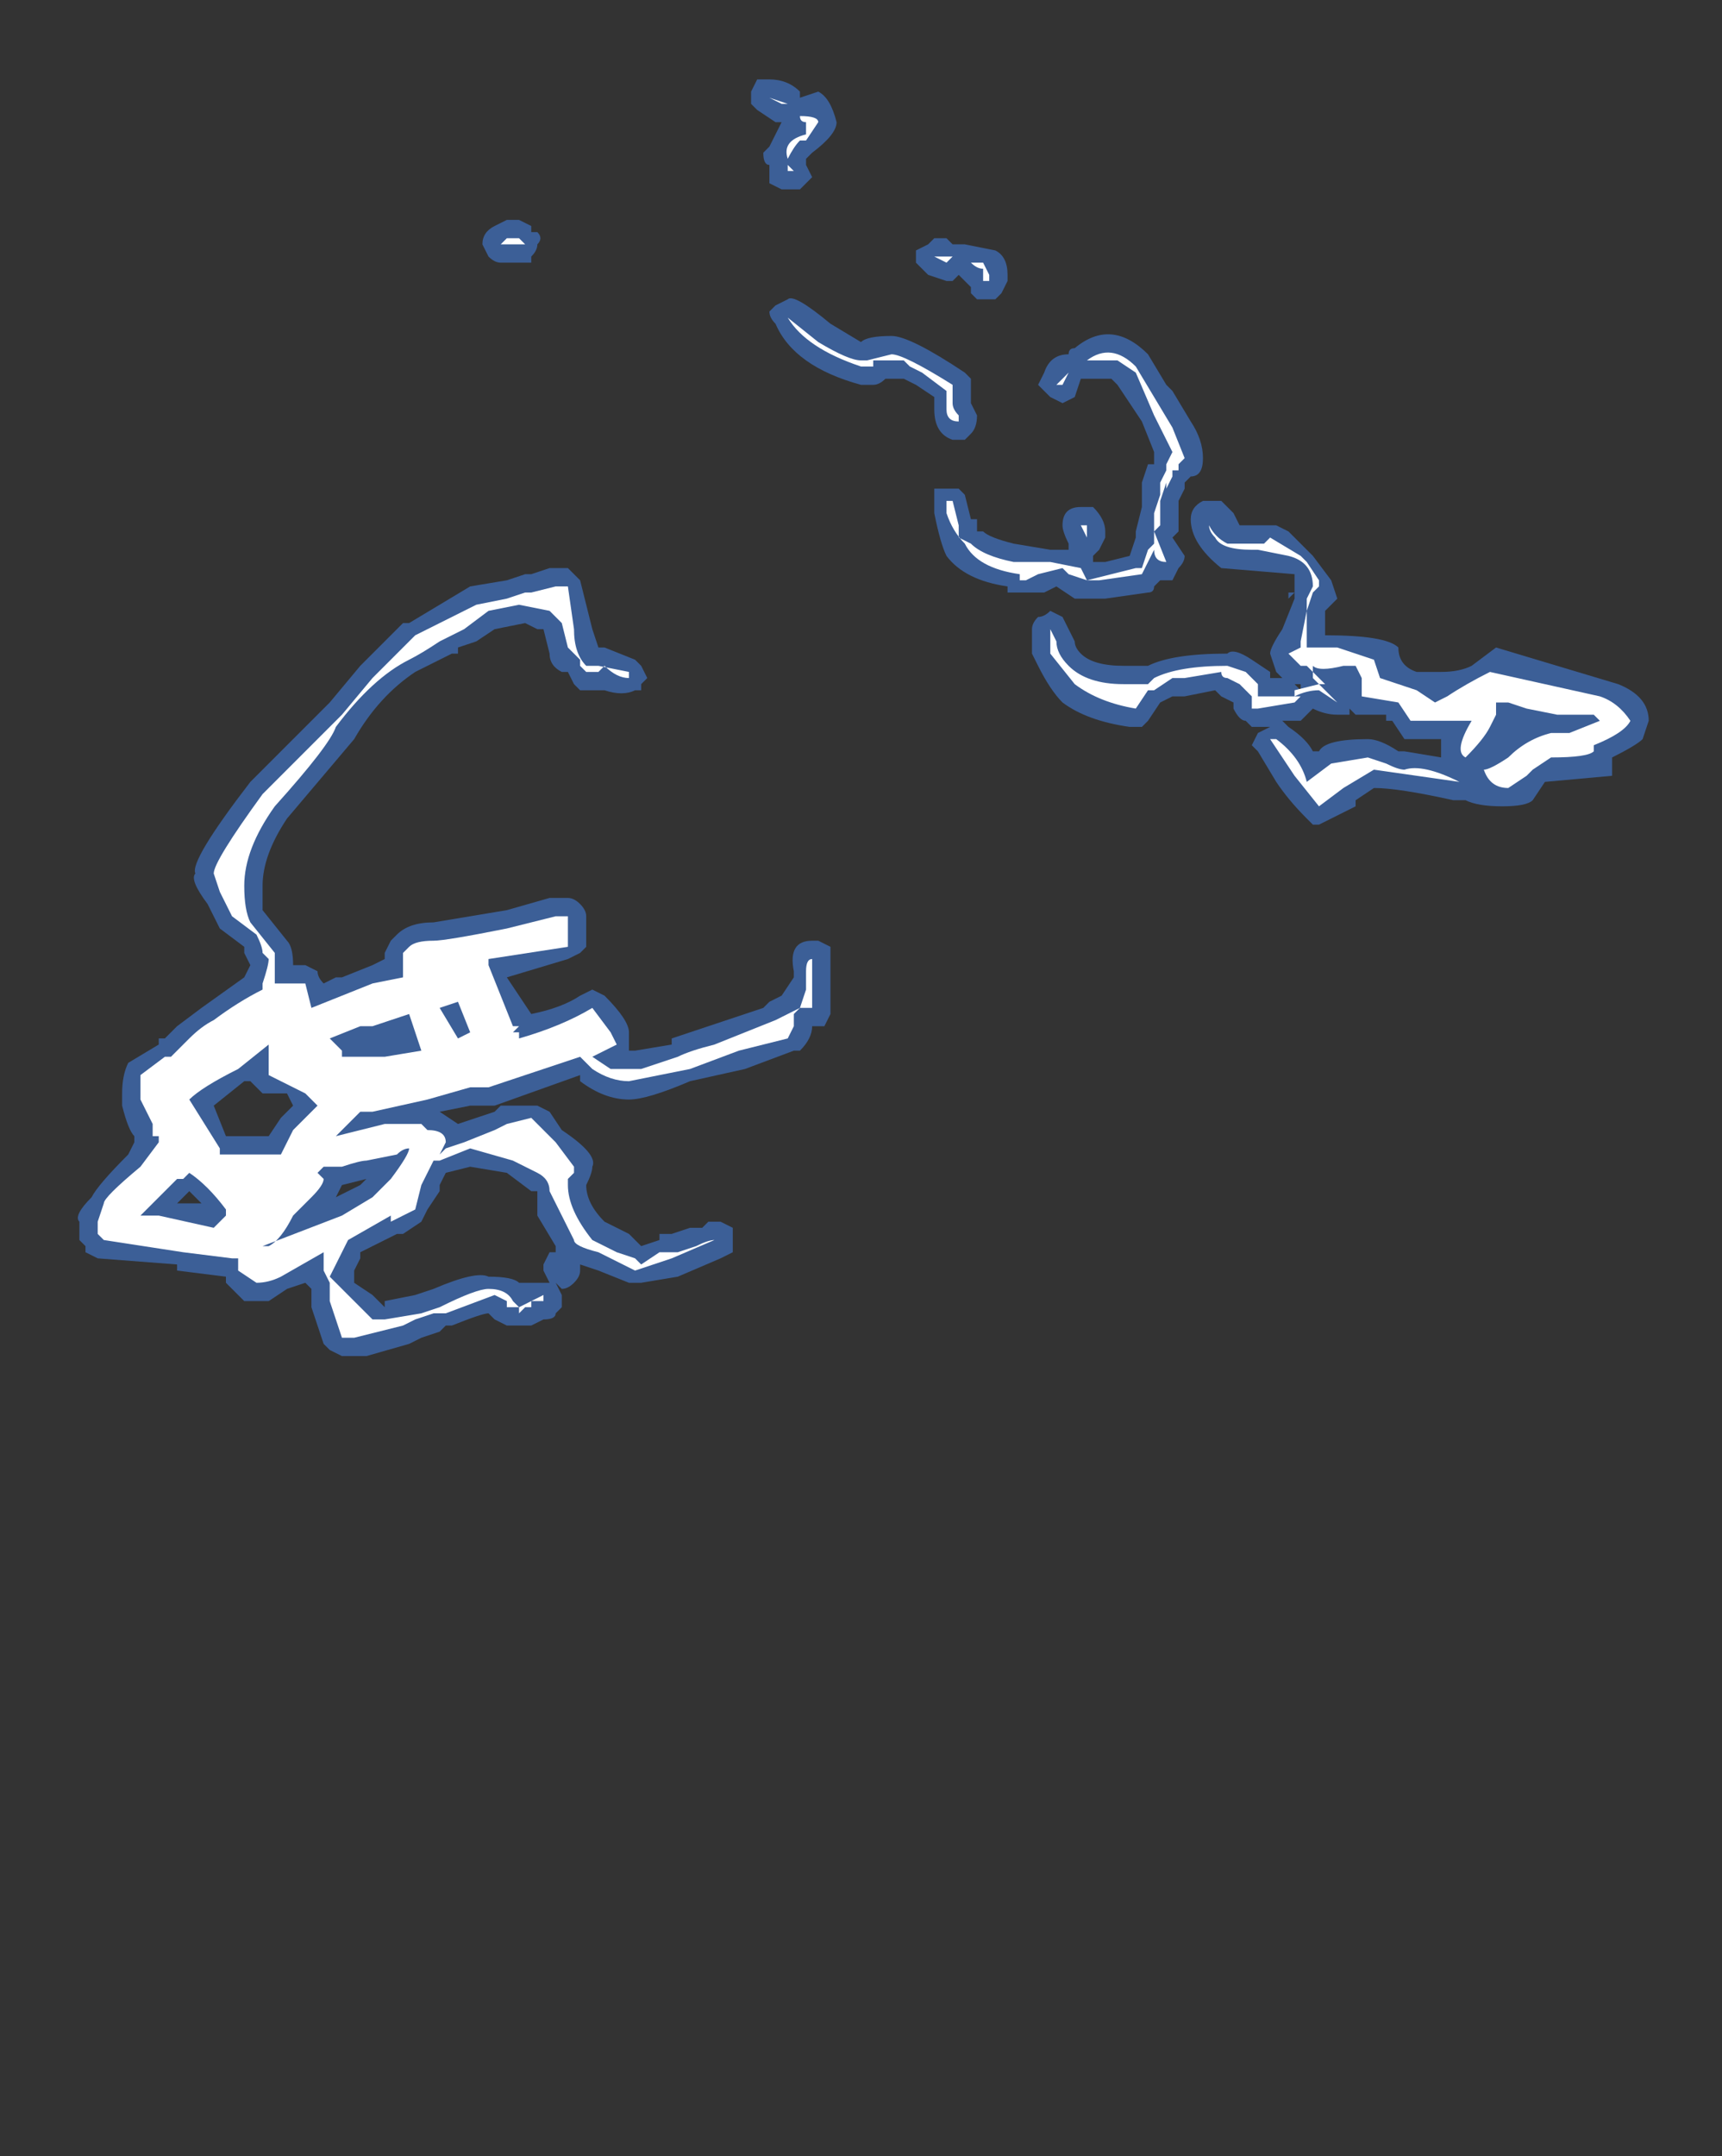 <?xml version="1.0" encoding="UTF-8" standalone="no"?>
<svg xmlns:ffdec="https://www.free-decompiler.com/flash" xmlns:xlink="http://www.w3.org/1999/xlink" ffdec:objectType="frame" height="123.55px" width="98.7px" xmlns="http://www.w3.org/2000/svg">
  <rect width="100%" height="100%" fill="#333333" stroke="none"/>
  <g transform="matrix(1.0, 0.0, 0.0, 1.0, 40.6, 123.9)">
    <use ffdec:characterId="749" height="10.45" transform="matrix(7.0, 0.0, 0.0, 7.0, -36.05, -119.35)" width="12.85" xlink:href="#shape0"/>
  </g>
  <defs>
    <g id="shape0" transform="matrix(1.0, 0.0, 0.0, 1.0, 5.15, 17.05)">
      <path d="M0.9 -16.95 Q1.0 -16.9 1.05 -16.7 1.05 -16.6 0.85 -16.45 L0.8 -16.4 0.8 -16.35 0.85 -16.25 0.75 -16.15 0.6 -16.15 0.5 -16.2 Q0.5 -16.25 0.5 -16.3 L0.5 -16.35 Q0.45 -16.35 0.45 -16.45 L0.5 -16.5 0.6 -16.7 0.55 -16.7 0.4 -16.8 0.35 -16.85 0.35 -16.95 0.4 -17.05 0.5 -17.05 Q0.65 -17.05 0.75 -16.95 L0.75 -16.9 0.9 -16.95 M0.5 -15.15 L0.55 -15.2 0.65 -15.25 Q0.7 -15.3 1.0 -15.05 L1.25 -14.9 Q1.3 -14.95 1.5 -14.95 1.65 -14.95 2.1 -14.65 L2.15 -14.6 2.15 -14.4 2.2 -14.3 Q2.2 -14.2 2.15 -14.15 L2.1 -14.1 2.0 -14.1 Q1.85 -14.15 1.85 -14.35 L1.85 -14.45 1.7 -14.55 1.6 -14.6 1.45 -14.6 Q1.4 -14.55 1.35 -14.55 L1.25 -14.55 Q0.7 -14.7 0.55 -15.05 0.5 -15.1 0.5 -15.15 M2.3 -15.25 L2.2 -15.25 2.15 -15.3 2.15 -15.35 2.05 -15.45 2.0 -15.4 1.95 -15.4 1.8 -15.45 1.7 -15.55 1.7 -15.65 1.8 -15.7 1.85 -15.75 1.95 -15.75 2.0 -15.7 2.1 -15.7 2.35 -15.65 Q2.45 -15.6 2.45 -15.45 L2.45 -15.4 2.4 -15.3 2.35 -15.25 2.3 -15.25 M2.75 -14.5 L2.7 -14.55 2.75 -14.65 Q2.8 -14.8 2.95 -14.8 2.95 -14.85 3.0 -14.85 3.3 -15.1 3.6 -14.8 L3.75 -14.55 3.8 -14.5 3.95 -14.25 Q4.05 -14.1 4.05 -13.95 4.05 -13.8 3.95 -13.8 L3.9 -13.75 3.9 -13.7 3.85 -13.6 3.85 -13.35 3.8 -13.3 3.9 -13.15 Q3.9 -13.1 3.85 -13.05 L3.8 -12.95 3.7 -12.95 3.65 -12.9 Q3.65 -12.85 3.6 -12.85 L3.25 -12.8 3.0 -12.8 2.85 -12.9 2.75 -12.85 2.55 -12.85 Q2.5 -12.85 2.45 -12.85 L2.45 -12.9 Q2.1 -12.95 1.95 -13.15 1.9 -13.25 1.85 -13.5 L1.85 -13.6 Q1.85 -13.65 1.85 -13.7 L2.05 -13.7 2.1 -13.65 2.15 -13.45 2.2 -13.45 2.2 -13.35 2.25 -13.35 Q2.3 -13.3 2.5 -13.25 L2.8 -13.2 2.95 -13.2 2.95 -13.25 Q2.9 -13.35 2.9 -13.4 2.9 -13.55 3.05 -13.55 L3.15 -13.55 Q3.25 -13.45 3.25 -13.35 L3.25 -13.3 3.2 -13.2 3.15 -13.15 3.15 -13.1 3.25 -13.1 3.45 -13.15 3.5 -13.3 3.5 -13.35 3.55 -13.55 3.55 -13.75 3.6 -13.9 3.65 -13.9 3.65 -14.0 3.55 -14.25 3.35 -14.55 3.3 -14.6 3.05 -14.6 3.0 -14.45 2.9 -14.4 2.8 -14.45 2.75 -14.5 M6.0 -12.2 Q6.15 -12.2 6.25 -12.25 L6.45 -12.4 7.45 -12.1 Q7.7 -12.0 7.7 -11.8 L7.65 -11.65 Q7.6 -11.6 7.4 -11.5 L7.4 -11.35 6.85 -11.3 6.75 -11.15 Q6.7 -11.1 6.5 -11.1 6.3 -11.1 6.2 -11.15 L6.1 -11.15 Q5.65 -11.25 5.45 -11.25 L5.3 -11.15 5.3 -11.1 5.0 -10.95 4.95 -10.95 4.9 -11.0 Q4.75 -11.15 4.65 -11.3 L4.5 -11.55 4.45 -11.6 4.5 -11.7 4.6 -11.75 4.45 -11.75 4.4 -11.8 Q4.35 -11.8 4.3 -11.9 L4.3 -11.95 4.2 -12.0 4.15 -12.05 3.9 -12.0 3.8 -12.0 3.7 -11.95 3.6 -11.8 3.55 -11.75 3.45 -11.75 Q3.1 -11.8 2.9 -11.95 2.8 -12.05 2.7 -12.25 L2.65 -12.35 2.65 -12.55 Q2.65 -12.6 2.7 -12.65 2.75 -12.65 2.8 -12.7 L2.9 -12.65 3.0 -12.45 Q3.0 -12.4 3.05 -12.35 3.15 -12.25 3.4 -12.25 L3.6 -12.25 Q3.8 -12.35 4.25 -12.35 4.3 -12.4 4.45 -12.3 L4.6 -12.2 4.6 -12.15 4.7 -12.15 4.65 -12.2 4.6 -12.35 Q4.6 -12.4 4.7 -12.55 L4.8 -12.8 4.8 -13.0 4.2 -13.05 Q3.95 -13.25 3.95 -13.45 3.95 -13.55 4.05 -13.6 L4.2 -13.6 4.3 -13.5 4.35 -13.4 4.65 -13.4 4.75 -13.35 4.95 -13.15 5.1 -12.95 5.15 -12.8 5.05 -12.7 5.05 -12.5 Q5.55 -12.5 5.65 -12.4 5.65 -12.25 5.8 -12.2 L6.0 -12.2 M6.2 -11.65 L6.2 -11.65 M6.0 -11.65 L5.7 -11.65 5.6 -11.8 5.55 -11.8 5.55 -11.85 5.3 -11.85 5.25 -11.9 5.25 -11.85 5.15 -11.85 Q5.05 -11.85 4.95 -11.9 L4.85 -11.8 4.7 -11.8 4.75 -11.75 Q4.9 -11.65 4.95 -11.55 L5.0 -11.55 Q5.05 -11.65 5.4 -11.65 5.5 -11.65 5.65 -11.55 L5.7 -11.55 6.0 -11.5 6.0 -11.65 M4.8 -12.85 L4.75 -12.8 4.75 -12.85 4.8 -12.85 M5.55 -11.85 L5.55 -11.85 M4.85 -12.1 L4.8 -12.1 4.85 -12.05 4.85 -12.1 M1.0 -9.85 L1.0 -9.4 0.95 -9.3 0.85 -9.3 Q0.85 -9.2 0.75 -9.1 L0.7 -9.1 0.3 -8.95 -0.15 -8.85 Q-0.5 -8.7 -0.65 -8.7 -0.85 -8.7 -1.05 -8.85 L-1.05 -8.9 -1.75 -8.65 -1.95 -8.65 -2.2 -8.6 -2.05 -8.5 -1.75 -8.6 -1.7 -8.65 -1.4 -8.65 -1.3 -8.6 -1.2 -8.45 Q-0.9 -8.25 -0.95 -8.15 -0.95 -8.1 -1.0 -8.0 -1.0 -7.85 -0.85 -7.7 L-0.65 -7.6 -0.55 -7.5 -0.4 -7.55 -0.4 -7.6 -0.3 -7.6 -0.15 -7.65 -0.05 -7.65 0.0 -7.7 0.1 -7.7 0.2 -7.65 0.2 -7.45 0.1 -7.4 -0.25 -7.25 -0.55 -7.2 -0.65 -7.2 -0.9 -7.3 -1.05 -7.35 -1.05 -7.3 Q-1.05 -7.25 -1.1 -7.2 -1.15 -7.15 -1.2 -7.15 L-1.25 -7.2 -1.2 -7.1 -1.2 -7.0 -1.25 -6.95 Q-1.25 -6.9 -1.35 -6.9 L-1.45 -6.85 -1.65 -6.85 -1.75 -6.9 -1.8 -6.95 Q-1.85 -6.95 -2.1 -6.85 L-2.15 -6.85 -2.2 -6.8 -2.35 -6.75 -2.45 -6.7 -2.8 -6.6 -3.0 -6.6 -3.1 -6.65 -3.15 -6.7 -3.25 -7.0 -3.25 -7.15 -3.3 -7.2 -3.45 -7.15 -3.6 -7.05 -3.8 -7.05 -3.95 -7.2 -3.95 -7.25 -4.35 -7.3 -4.35 -7.35 -5.0 -7.4 -5.1 -7.45 -5.1 -7.5 -5.15 -7.55 -5.15 -7.7 Q-5.2 -7.75 -5.05 -7.9 -5.0 -8.0 -4.75 -8.25 L-4.7 -8.35 -4.7 -8.4 Q-4.75 -8.45 -4.8 -8.65 L-4.8 -8.75 Q-4.8 -8.9 -4.75 -9.0 L-4.5 -9.15 -4.5 -9.2 -4.45 -9.2 -4.35 -9.3 -4.15 -9.45 -3.8 -9.7 -3.75 -9.8 -3.8 -9.9 -3.8 -9.95 -4.0 -10.1 -4.1 -10.3 Q-4.25 -10.5 -4.2 -10.55 -4.25 -10.65 -3.75 -11.3 L-3.1 -11.95 -2.85 -12.25 -2.5 -12.6 -2.45 -12.6 -1.95 -12.9 -1.65 -12.95 -1.5 -13.0 -1.45 -13.0 -1.3 -13.05 -1.15 -13.05 -1.05 -12.95 -0.95 -12.55 -0.9 -12.4 -0.85 -12.4 -0.6 -12.3 -0.55 -12.25 -0.5 -12.15 -0.55 -12.1 -0.55 -12.05 -0.6 -12.05 Q-0.7 -12.0 -0.85 -12.05 L-1.05 -12.05 -1.1 -12.1 -1.15 -12.2 -1.2 -12.2 Q-1.3 -12.25 -1.3 -12.35 L-1.35 -12.55 -1.4 -12.55 -1.5 -12.6 -1.75 -12.55 -1.9 -12.45 -2.05 -12.4 -2.05 -12.35 -2.1 -12.35 -2.4 -12.2 Q-2.7 -12.0 -2.9 -11.65 L-3.45 -11.0 Q-3.65 -10.7 -3.65 -10.45 L-3.65 -10.25 -3.45 -10.0 Q-3.4 -9.95 -3.4 -9.8 L-3.3 -9.8 -3.2 -9.75 Q-3.2 -9.7 -3.15 -9.65 L-3.05 -9.7 -3.0 -9.7 -2.75 -9.8 -2.65 -9.85 -2.65 -9.9 -2.6 -10.0 -2.55 -10.05 Q-2.45 -10.15 -2.25 -10.15 L-1.65 -10.25 -1.3 -10.35 -1.15 -10.35 Q-1.1 -10.35 -1.05 -10.3 -1.0 -10.25 -1.0 -10.2 L-1.0 -9.95 -1.05 -9.9 -1.15 -9.85 -1.65 -9.7 -1.45 -9.4 Q-1.2 -9.45 -1.05 -9.55 L-0.95 -9.6 -0.85 -9.55 Q-0.65 -9.35 -0.65 -9.25 L-0.65 -9.1 -0.6 -9.1 -0.3 -9.15 -0.3 -9.2 0.45 -9.45 0.5 -9.5 0.6 -9.55 0.7 -9.7 0.7 -9.75 Q0.65 -10.0 0.85 -10.0 L0.9 -10.0 1.0 -9.95 1.0 -9.85 M-1.85 -15.7 Q-1.85 -15.8 -1.75 -15.85 L-1.65 -15.9 -1.55 -15.9 -1.45 -15.85 -1.45 -15.8 -1.4 -15.8 Q-1.35 -15.75 -1.4 -15.7 -1.4 -15.65 -1.45 -15.6 L-1.45 -15.55 Q-1.5 -15.55 -1.55 -15.55 L-1.7 -15.55 Q-1.75 -15.55 -1.8 -15.6 L-1.85 -15.7 M-4.35 -7.85 L-4.15 -7.85 -4.25 -7.95 -4.35 -7.85 M-3.4 -8.65 L-3.45 -8.75 -3.65 -8.75 -3.75 -8.85 -3.8 -8.85 -4.05 -8.65 -3.95 -8.4 -3.6 -8.4 -3.5 -8.55 -3.4 -8.65 M-3.0 -8.0 L-3.05 -7.9 -2.85 -8.0 -2.8 -8.05 -3.0 -8.0 M-2.9 -7.2 L-2.75 -7.1 -2.65 -7.0 -2.65 -7.05 -2.4 -7.1 -2.25 -7.15 Q-1.9 -7.3 -1.8 -7.25 -1.6 -7.25 -1.55 -7.2 L-1.3 -7.2 -1.35 -7.3 -1.35 -7.35 -1.3 -7.45 -1.25 -7.45 -1.25 -7.5 -1.4 -7.75 -1.4 -7.95 -1.45 -7.95 -1.65 -8.1 -1.95 -8.15 -2.15 -8.1 -2.2 -8.0 -2.2 -7.95 -2.3 -7.8 -2.35 -7.7 -2.5 -7.6 -2.55 -7.6 -2.85 -7.45 -2.85 -7.4 -2.9 -7.3 -2.9 -7.2 M-1.75 -6.95 L-1.75 -6.95" fill="#437edb" fill-opacity="0.6" fill-rule="evenodd" stroke="none"/>
      <path d="M0.5 -16.9 L0.65 -16.85 0.6 -16.85 0.5 -16.9 M0.65 -16.3 L0.65 -16.35 0.7 -16.3 0.65 -16.3 M0.65 -16.4 Q0.6 -16.55 0.8 -16.6 L0.8 -16.7 Q0.75 -16.7 0.75 -16.75 0.9 -16.75 0.9 -16.7 L0.8 -16.55 0.75 -16.55 Q0.7 -16.5 0.65 -16.4 M1.3 -14.75 L1.5 -14.8 Q1.6 -14.8 2.0 -14.55 L2.0 -14.4 Q2.0 -14.35 2.05 -14.3 L2.05 -14.25 Q1.95 -14.25 1.95 -14.35 L1.95 -14.5 1.75 -14.65 1.65 -14.7 1.6 -14.75 1.35 -14.75 1.35 -14.7 1.25 -14.7 Q0.8 -14.85 0.65 -15.1 L0.9 -14.9 Q1.15 -14.75 1.25 -14.75 L1.3 -14.75 M2.3 -15.4 L2.25 -15.4 2.25 -15.5 Q2.2 -15.5 2.15 -15.55 L2.25 -15.55 2.3 -15.45 2.3 -15.4 M1.95 -15.6 L2.0 -15.6 1.95 -15.55 1.85 -15.6 1.95 -15.6 M2.85 -14.55 L2.95 -14.65 2.9 -14.55 2.85 -14.55 M3.3 -14.75 L3.1 -14.75 Q3.3 -14.9 3.5 -14.7 L3.8 -14.2 3.9 -13.95 3.85 -13.9 3.85 -13.85 3.8 -13.85 3.8 -13.8 3.75 -13.7 3.75 -13.75 3.7 -13.6 3.7 -13.4 3.65 -13.35 3.75 -13.1 Q3.65 -13.1 3.65 -13.2 L3.55 -13.0 3.2 -12.95 3.1 -12.95 2.95 -13.0 2.9 -13.05 2.7 -13.0 2.6 -12.95 2.55 -12.95 2.55 -13.0 Q2.2 -13.05 2.1 -13.25 2.0 -13.35 1.95 -13.5 L1.95 -13.6 2.0 -13.6 2.05 -13.4 2.05 -13.3 2.15 -13.25 Q2.25 -13.15 2.5 -13.1 L2.8 -13.1 3.05 -13.05 3.1 -12.95 3.5 -13.05 3.55 -13.05 3.6 -13.2 3.65 -13.25 3.65 -13.5 3.7 -13.65 3.7 -13.75 3.75 -13.85 3.75 -13.9 3.8 -14.0 3.65 -14.3 3.5 -14.65 3.35 -14.75 3.3 -14.75 M6.95 -11.85 L6.7 -11.9 6.55 -11.95 6.45 -11.95 6.45 -11.85 6.4 -11.75 Q6.35 -11.65 6.2 -11.5 6.1 -11.55 6.25 -11.8 L5.75 -11.8 5.65 -11.95 5.35 -12.0 5.35 -12.15 5.3 -12.25 5.2 -12.25 Q5.0 -12.2 4.95 -12.25 L4.95 -12.15 5.15 -11.95 5.0 -12.05 Q4.9 -12.05 4.8 -12.0 L4.85 -12.0 4.8 -11.95 4.5 -11.9 4.45 -11.9 4.45 -12.0 4.35 -12.1 4.25 -12.15 Q4.2 -12.15 4.2 -12.2 L3.9 -12.15 3.8 -12.15 3.65 -12.05 3.6 -12.05 3.5 -11.9 Q3.2 -11.95 3.0 -12.1 L2.8 -12.35 2.8 -12.55 2.85 -12.45 Q2.85 -12.35 2.95 -12.25 3.1 -12.1 3.4 -12.1 L3.6 -12.1 3.65 -12.15 Q3.85 -12.25 4.25 -12.25 L4.4 -12.2 4.5 -12.1 4.5 -12.0 4.8 -12.0 4.8 -12.05 5.0 -12.1 5.05 -12.1 4.9 -12.25 4.85 -12.25 4.75 -12.35 4.85 -12.4 4.85 -12.45 4.9 -12.7 4.9 -12.8 4.95 -12.9 Q4.95 -13.1 4.75 -13.15 L4.5 -13.2 4.45 -13.2 Q4.2 -13.2 4.15 -13.3 4.1 -13.35 4.1 -13.4 4.15 -13.3 4.25 -13.25 L4.55 -13.25 4.6 -13.3 4.85 -13.15 4.9 -13.1 5.0 -12.95 5.0 -12.9 4.95 -12.85 4.9 -12.7 4.9 -12.4 5.15 -12.4 5.45 -12.3 5.5 -12.15 5.8 -12.05 5.95 -11.95 6.05 -12.0 Q6.2 -12.1 6.4 -12.2 L7.3 -12.0 Q7.45 -11.95 7.55 -11.8 7.5 -11.7 7.25 -11.6 L7.25 -11.55 Q7.2 -11.5 6.9 -11.5 L6.75 -11.4 6.7 -11.35 6.55 -11.25 Q6.4 -11.25 6.35 -11.4 6.4 -11.4 6.55 -11.5 6.7 -11.65 6.9 -11.7 L7.05 -11.7 7.3 -11.8 7.25 -11.85 6.95 -11.85 M3.1 -13.35 L3.1 -13.3 3.05 -13.4 3.1 -13.4 3.1 -13.35 M4.25 -12.2 L4.25 -12.2 M4.65 -11.65 Q4.85 -11.5 4.9 -11.3 L5.1 -11.45 5.4 -11.5 5.55 -11.45 Q5.65 -11.4 5.7 -11.4 5.85 -11.45 6.15 -11.3 L5.45 -11.4 5.2 -11.25 5.0 -11.1 4.8 -11.35 4.6 -11.65 4.65 -11.65 M0.85 -9.85 L0.85 -9.45 0.75 -9.45 0.7 -9.4 0.7 -9.3 0.65 -9.2 0.25 -9.1 -0.15 -8.95 -0.65 -8.85 Q-0.8 -8.85 -0.95 -8.95 L-1.05 -9.05 -1.8 -8.8 -1.95 -8.8 -2.3 -8.7 -2.75 -8.6 -2.85 -8.6 -3.05 -8.4 -2.65 -8.5 -2.35 -8.5 -2.3 -8.45 Q-2.15 -8.45 -2.15 -8.35 L-2.2 -8.25 -2.15 -8.3 -2.0 -8.35 -1.75 -8.45 -1.65 -8.5 -1.45 -8.55 -1.25 -8.35 -1.1 -8.15 -1.1 -8.1 -1.15 -8.05 -1.15 -8.0 Q-1.15 -7.8 -0.95 -7.55 L-0.75 -7.45 -0.6 -7.4 -0.55 -7.35 -0.4 -7.45 -0.25 -7.45 -0.1 -7.5 Q0.0 -7.55 0.05 -7.55 L0.05 -7.55 -0.3 -7.4 -0.6 -7.3 -0.9 -7.45 Q-1.1 -7.5 -1.1 -7.55 L-1.3 -7.95 Q-1.3 -8.05 -1.4 -8.1 L-1.6 -8.2 -1.95 -8.3 -2.2 -8.2 -2.25 -8.2 -2.35 -8.0 -2.4 -7.8 -2.6 -7.7 -2.6 -7.75 -2.95 -7.55 -3.1 -7.25 -2.75 -6.9 -2.65 -6.9 -2.35 -6.95 -2.2 -7.0 Q-1.9 -7.15 -1.8 -7.15 -1.65 -7.15 -1.6 -7.05 L-1.55 -7.0 -1.35 -7.1 -1.35 -7.05 -1.45 -7.05 -1.45 -7.0 -1.5 -7.0 -1.55 -6.95 -1.55 -7.0 -1.65 -7.0 -1.65 -7.05 -1.75 -7.1 -2.15 -6.95 -2.25 -6.95 -2.4 -6.9 -2.5 -6.85 -2.9 -6.75 -3.0 -6.75 -3.1 -7.05 -3.1 -7.2 -3.15 -7.3 -3.15 -7.45 -3.5 -7.25 Q-3.6 -7.2 -3.7 -7.2 L-3.85 -7.3 -3.85 -7.4 -3.9 -7.4 -4.3 -7.45 -4.95 -7.55 -5.0 -7.6 -5.0 -7.7 -4.95 -7.85 Q-4.95 -7.9 -4.65 -8.15 L-4.5 -8.35 -4.5 -8.4 -4.55 -8.4 -4.55 -8.5 -4.65 -8.7 -4.65 -8.9 -4.45 -9.05 -4.4 -9.05 -4.25 -9.2 Q-4.15 -9.3 -4.05 -9.35 -3.85 -9.5 -3.65 -9.6 L-3.65 -9.65 Q-3.6 -9.8 -3.6 -9.85 L-3.65 -9.9 Q-3.65 -9.95 -3.7 -10.05 L-3.9 -10.2 -4.0 -10.4 -4.05 -10.55 Q-4.05 -10.65 -3.65 -11.2 L-3.0 -11.85 -2.75 -12.15 -2.4 -12.5 -1.9 -12.75 -1.65 -12.8 -1.5 -12.85 -1.45 -12.85 -1.25 -12.9 -1.15 -12.9 -1.1 -12.55 Q-1.1 -12.35 -1.0 -12.25 L-0.9 -12.25 -0.65 -12.2 -0.65 -12.15 Q-0.75 -12.15 -0.85 -12.25 L-0.9 -12.2 -1.0 -12.2 -1.05 -12.25 -1.05 -12.3 -1.15 -12.4 -1.2 -12.6 -1.3 -12.7 -1.55 -12.75 -1.8 -12.7 -2.0 -12.55 -2.2 -12.45 Q-2.35 -12.35 -2.45 -12.3 -2.75 -12.15 -3.05 -11.75 -3.1 -11.6 -3.55 -11.1 -3.8 -10.75 -3.8 -10.45 -3.8 -10.25 -3.75 -10.15 L-3.55 -9.9 -3.55 -9.65 -3.3 -9.65 -3.25 -9.45 -2.75 -9.65 -2.5 -9.7 -2.5 -9.9 -2.45 -9.95 Q-2.4 -10.0 -2.25 -10.0 -2.15 -10.0 -1.65 -10.1 L-1.25 -10.2 -1.15 -10.2 -1.15 -9.95 -1.8 -9.85 -1.8 -9.8 -1.6 -9.3 -1.55 -9.3 -1.6 -9.25 -1.55 -9.25 -1.55 -9.2 Q-1.2 -9.3 -0.95 -9.45 L-0.8 -9.25 -0.75 -9.15 -0.95 -9.05 -0.8 -8.95 -0.55 -8.95 -0.25 -9.05 Q-0.15 -9.1 0.05 -9.15 L0.55 -9.35 0.75 -9.45 0.8 -9.6 0.8 -9.75 Q0.8 -9.85 0.85 -9.85 M-1.55 -15.75 L-1.5 -15.7 -1.7 -15.7 -1.65 -15.75 -1.55 -15.75 M-3.85 -8.95 Q-4.15 -8.8 -4.25 -8.7 L-4.0 -8.3 -4.0 -8.25 -3.5 -8.25 -3.4 -8.45 -3.2 -8.65 -3.3 -8.75 -3.6 -8.9 -3.6 -9.15 -3.85 -8.95 M-3.0 -9.1 L-3.0 -9.05 -2.65 -9.05 -2.35 -9.1 -2.45 -9.4 -2.75 -9.3 -2.85 -9.3 -3.1 -9.2 -3.0 -9.1 M-4.4 -8.0 L-4.65 -7.75 -4.5 -7.75 -4.05 -7.65 -3.95 -7.75 -3.95 -7.8 Q-4.1 -8.0 -4.25 -8.1 L-4.3 -8.05 -4.35 -8.05 -4.4 -8.0 M-3.15 -8.05 Q-3.15 -8.0 -3.25 -7.9 L-3.4 -7.75 Q-3.5 -7.55 -3.6 -7.5 L-3.65 -7.5 -3.0 -7.75 -2.75 -7.9 -2.6 -8.05 Q-2.45 -8.25 -2.45 -8.3 -2.5 -8.3 -2.55 -8.25 L-2.8 -8.2 Q-2.85 -8.2 -3.0 -8.15 L-3.15 -8.15 -3.2 -8.1 -3.15 -8.05 M-1.95 -9.25 L-2.05 -9.5 -2.2 -9.45 -2.05 -9.2 -1.95 -9.25 M-1.2 -7.35 L-1.2 -7.35" fill="#ffffff" fill-rule="evenodd" stroke="none"/>
    </g>
  </defs>
</svg>
